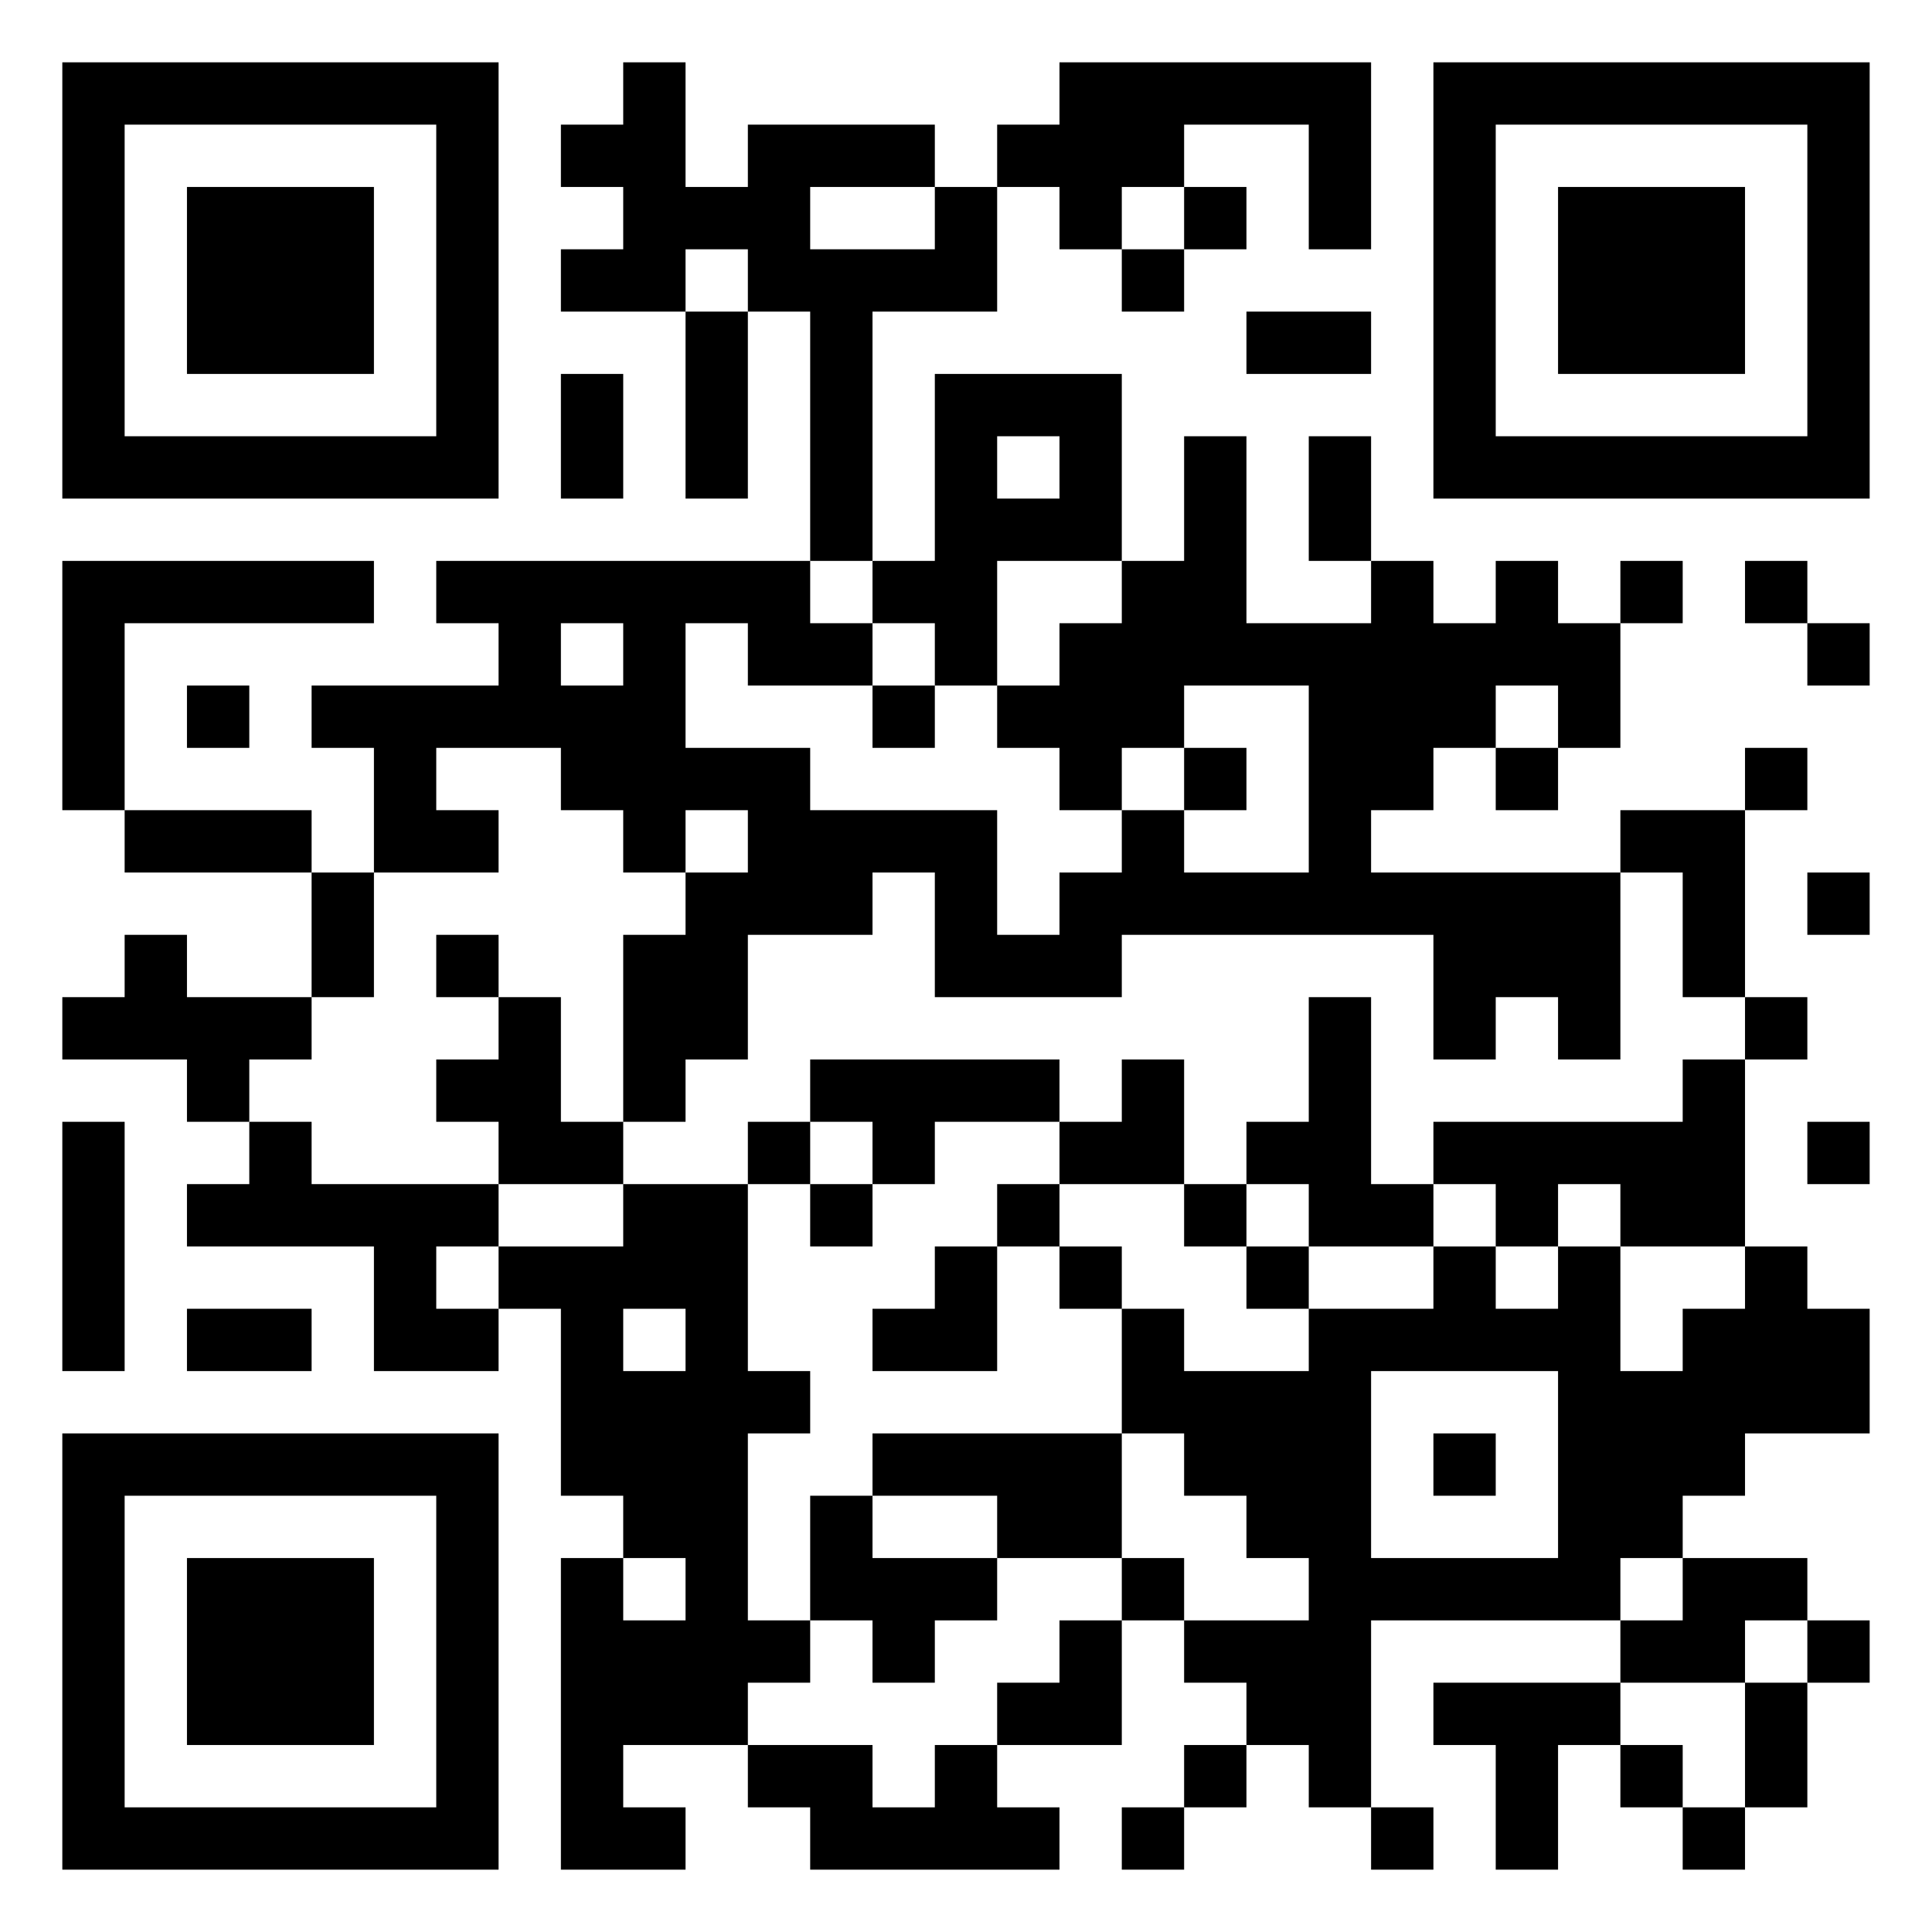 <?xml version="1.0" encoding="UTF-8"?>
<svg xmlns="http://www.w3.org/2000/svg" version="1.1" width="256" height="256" viewBox="0 0 256 256"><rect x="0" y="0" width="256" height="256" fill="#ffffff"/><g transform="scale(8.258)"><g transform="translate(1,1)"><path fill-rule="evenodd" d="M9 0L9 1L8 1L8 2L9 2L9 3L8 3L8 4L10 4L10 7L11 7L11 4L12 4L12 8L6 8L6 9L7 9L7 10L4 10L4 11L5 11L5 13L4 13L4 12L1 12L1 9L5 9L5 8L0 8L0 12L1 12L1 13L4 13L4 15L2 15L2 14L1 14L1 15L0 15L0 16L2 16L2 17L3 17L3 18L2 18L2 19L5 19L5 21L7 21L7 20L8 20L8 23L9 23L9 24L8 24L8 29L10 29L10 28L9 28L9 27L11 27L11 28L12 28L12 29L16 29L16 28L15 28L15 27L17 27L17 25L18 25L18 26L19 26L19 27L18 27L18 28L17 28L17 29L18 29L18 28L19 28L19 27L20 27L20 28L21 28L21 29L22 29L22 28L21 28L21 25L25 25L25 26L22 26L22 27L23 27L23 29L24 29L24 27L25 27L25 28L26 28L26 29L27 29L27 28L28 28L28 26L29 26L29 25L28 25L28 24L26 24L26 23L27 23L27 22L29 22L29 20L28 20L28 19L27 19L27 16L28 16L28 15L27 15L27 12L28 12L28 11L27 11L27 12L25 12L25 13L21 13L21 12L22 12L22 11L23 11L23 12L24 12L24 11L25 11L25 9L26 9L26 8L25 8L25 9L24 9L24 8L23 8L23 9L22 9L22 8L21 8L21 6L20 6L20 8L21 8L21 9L19 9L19 6L18 6L18 8L17 8L17 5L14 5L14 8L13 8L13 4L15 4L15 2L16 2L16 3L17 3L17 4L18 4L18 3L19 3L19 2L18 2L18 1L20 1L20 3L21 3L21 0L16 0L16 1L15 1L15 2L14 2L14 1L11 1L11 2L10 2L10 0ZM12 2L12 3L14 3L14 2ZM17 2L17 3L18 3L18 2ZM10 3L10 4L11 4L11 3ZM19 4L19 5L21 5L21 4ZM8 5L8 7L9 7L9 5ZM15 6L15 7L16 7L16 6ZM12 8L12 9L13 9L13 10L11 10L11 9L10 9L10 11L12 11L12 12L15 12L15 14L16 14L16 13L17 13L17 12L18 12L18 13L20 13L20 10L18 10L18 11L17 11L17 12L16 12L16 11L15 11L15 10L16 10L16 9L17 9L17 8L15 8L15 10L14 10L14 9L13 9L13 8ZM27 8L27 9L28 9L28 10L29 10L29 9L28 9L28 8ZM8 9L8 10L9 10L9 9ZM2 10L2 11L3 11L3 10ZM13 10L13 11L14 11L14 10ZM23 10L23 11L24 11L24 10ZM6 11L6 12L7 12L7 13L5 13L5 15L4 15L4 16L3 16L3 17L4 17L4 18L7 18L7 19L6 19L6 20L7 20L7 19L9 19L9 18L11 18L11 21L12 21L12 22L11 22L11 25L12 25L12 26L11 26L11 27L13 27L13 28L14 28L14 27L15 27L15 26L16 26L16 25L17 25L17 24L18 24L18 25L20 25L20 24L19 24L19 23L18 23L18 22L17 22L17 20L18 20L18 21L20 21L20 20L22 20L22 19L23 19L23 20L24 20L24 19L25 19L25 21L26 21L26 20L27 20L27 19L25 19L25 18L24 18L24 19L23 19L23 18L22 18L22 17L26 17L26 16L27 16L27 15L26 15L26 13L25 13L25 16L24 16L24 15L23 15L23 16L22 16L22 14L17 14L17 15L14 15L14 13L13 13L13 14L11 14L11 16L10 16L10 17L9 17L9 14L10 14L10 13L11 13L11 12L10 12L10 13L9 13L9 12L8 12L8 11ZM18 11L18 12L19 12L19 11ZM28 13L28 14L29 14L29 13ZM6 14L6 15L7 15L7 16L6 16L6 17L7 17L7 18L9 18L9 17L8 17L8 15L7 15L7 14ZM20 15L20 17L19 17L19 18L18 18L18 16L17 16L17 17L16 17L16 16L12 16L12 17L11 17L11 18L12 18L12 19L13 19L13 18L14 18L14 17L16 17L16 18L15 18L15 19L14 19L14 20L13 20L13 21L15 21L15 19L16 19L16 20L17 20L17 19L16 19L16 18L18 18L18 19L19 19L19 20L20 20L20 19L22 19L22 18L21 18L21 15ZM0 17L0 21L1 21L1 17ZM12 17L12 18L13 18L13 17ZM28 17L28 18L29 18L29 17ZM19 18L19 19L20 19L20 18ZM2 20L2 21L4 21L4 20ZM9 20L9 21L10 21L10 20ZM21 21L21 24L24 24L24 21ZM13 22L13 23L12 23L12 25L13 25L13 26L14 26L14 25L15 25L15 24L17 24L17 22ZM22 22L22 23L23 23L23 22ZM13 23L13 24L15 24L15 23ZM9 24L9 25L10 25L10 24ZM25 24L25 25L26 25L26 24ZM27 25L27 26L25 26L25 27L26 27L26 28L27 28L27 26L28 26L28 25ZM0 0L0 7L7 7L7 0ZM1 1L1 6L6 6L6 1ZM2 2L2 5L5 5L5 2ZM22 0L22 7L29 7L29 0ZM23 1L23 6L28 6L28 1ZM24 2L24 5L27 5L27 2ZM0 22L0 29L7 29L7 22ZM1 23L1 28L6 28L6 23ZM2 24L2 27L5 27L5 24Z" fill="#000000"/></g></g></svg>
